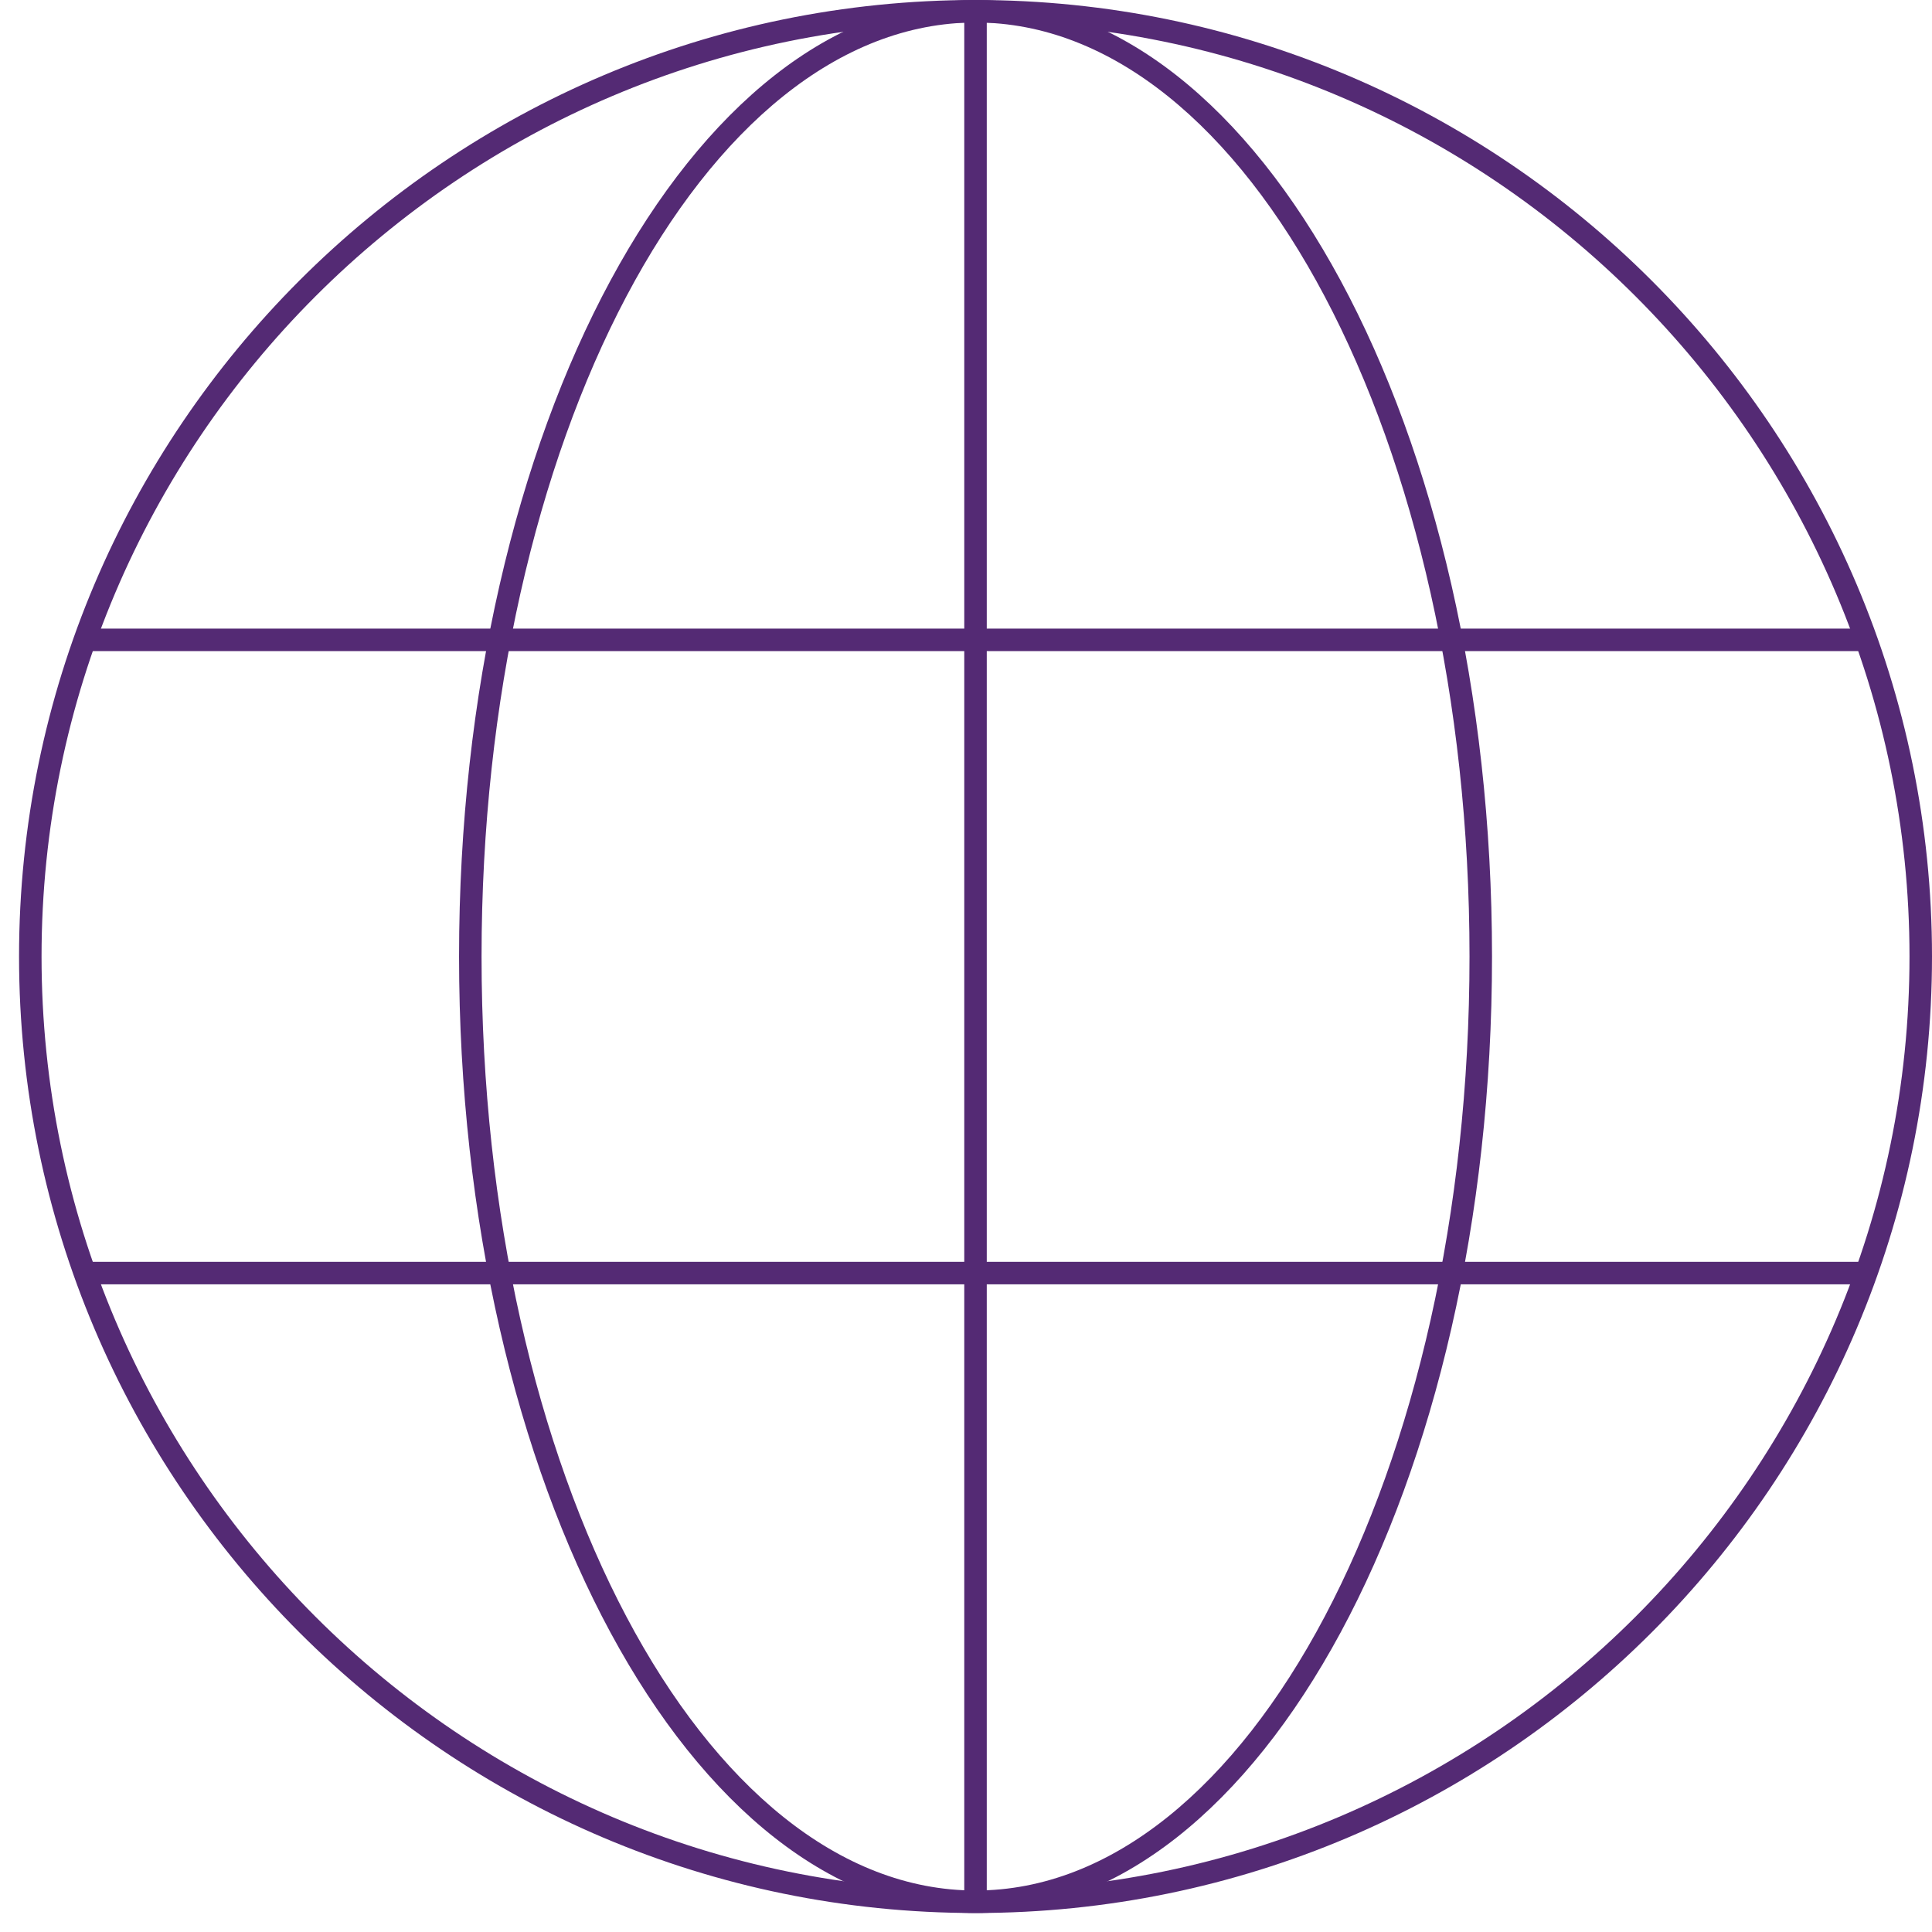 <svg width="99" height="99" viewBox="0 0 99 99" fill="#542A74" xmlns="http://www.w3.org/2000/svg">
<path d="M49.988 98.027C22.961 98.027 0.976 76.04 0.976 49.013C0.976 21.986 22.961 0 49.988 0C77.015 0 99 21.986 99 49.013C99 76.04 77.015 98.027 49.988 98.027ZM49.988 1.153C23.599 1.153 2.129 22.624 2.129 49.013C2.129 75.404 23.599 96.874 49.988 96.874C76.377 96.874 97.847 75.404 97.847 49.013C97.847 22.624 76.377 1.153 49.988 1.153Z" fill="#542A74"/>
<path d="M50.564 97.451H49.411V0.577H50.564V97.451Z" fill="#542A74"/>
<path d="M49.989 98.027C35.395 98.027 23.523 76.042 23.523 49.015C23.523 21.99 35.395 0 49.989 0C64.583 0 76.454 21.99 76.454 49.015C76.454 76.042 64.583 98.027 49.989 98.027ZM49.989 1.153C36.03 1.153 24.676 22.624 24.676 49.015C24.676 75.404 36.03 96.874 49.989 96.874C63.947 96.874 75.301 75.404 75.301 49.015C75.301 22.624 63.947 1.153 49.989 1.153Z" fill="#542A74"/>
<path d="M95.541 33.364H4.336V32.211H95.541V33.364Z" fill="#542A74"/>
<path d="M95.541 65.812H4.336V64.659H95.541V65.812Z" fill="#542A74"/>
</svg>
